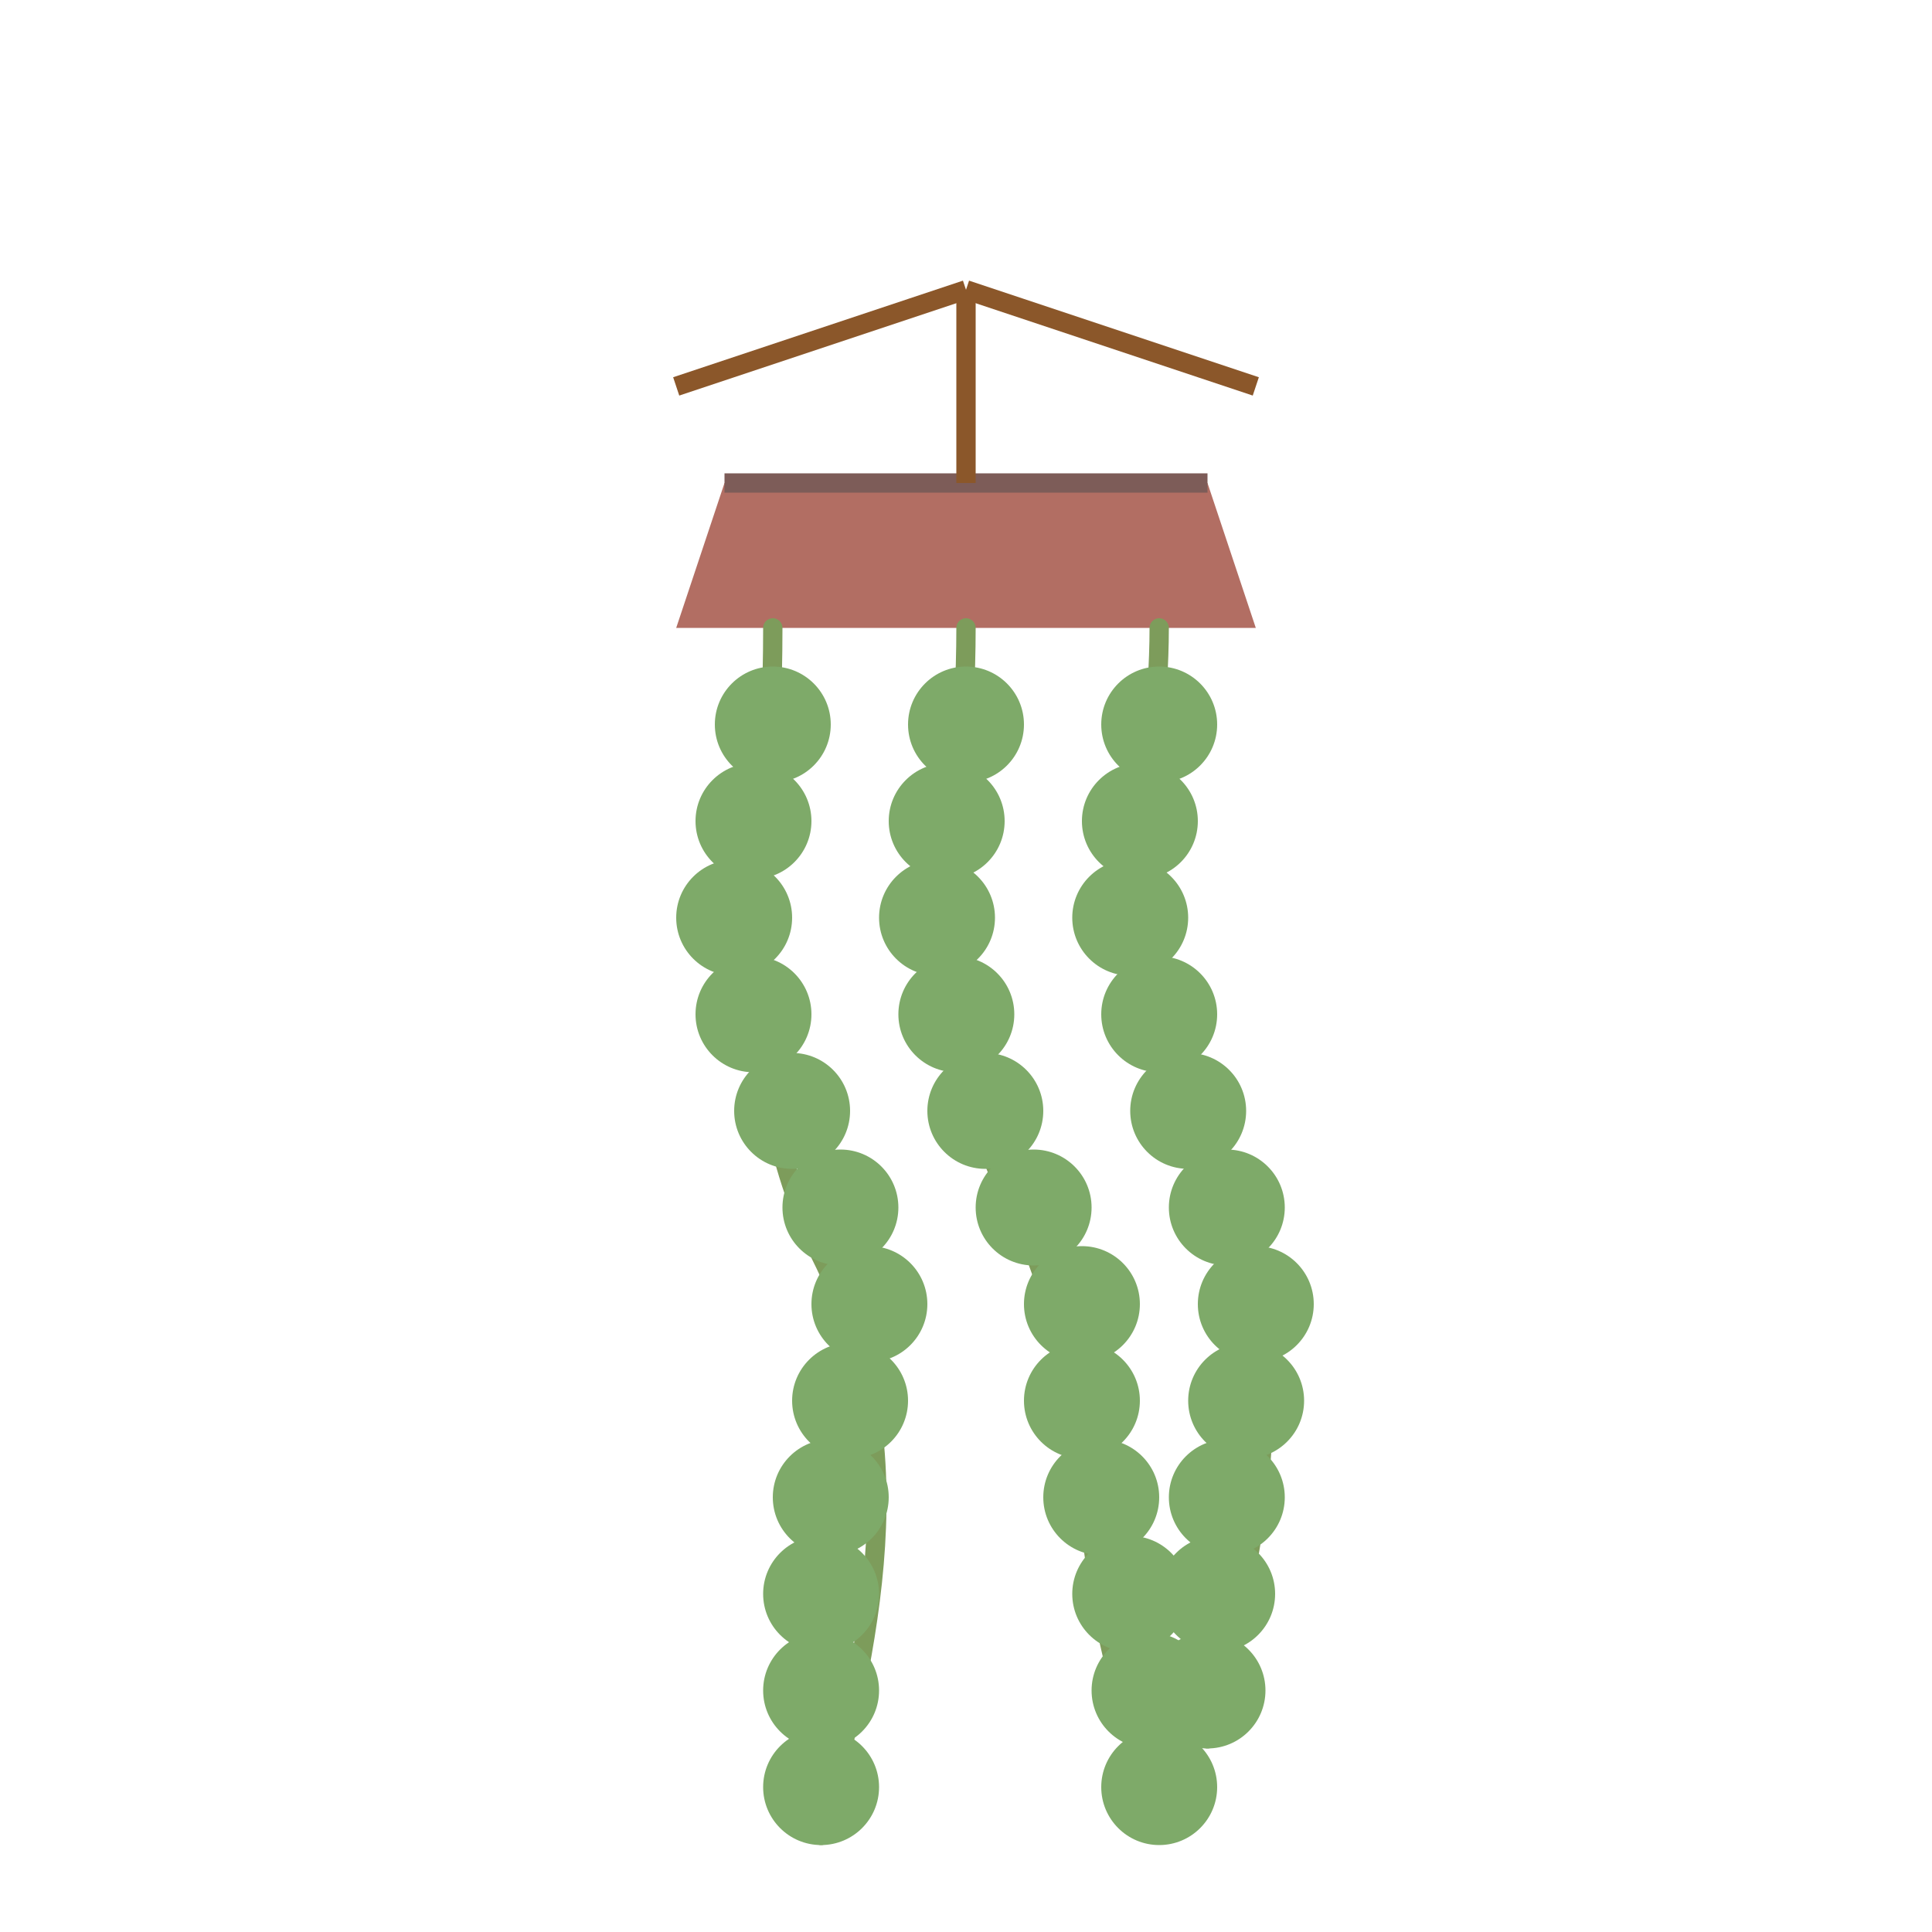 <?xml version="1.0" encoding="UTF-8"?>
<svg width="200px" height="200px" viewBox="0 0 200 200" version="1.1" xmlns="http://www.w3.org/2000/svg">
  <g stroke="none" stroke-width="1" fill="none" fill-rule="evenodd">
    <!-- Hanging pot -->
    <path d="M75,50 L70,65 L130,65 L125,50 Z" fill="#B26E63" />
    <path d="M75,50 L125,50" stroke="#7D5C58" stroke-width="2" />
    
    <!-- Strings/vines -->
    <path d="M80,65 C80,90 75,110 85,130 C95,150 90,170 85,190" stroke="#7D9C5B" stroke-width="2" stroke-linecap="round" />
    <path d="M100,65 C100,85 95,105 105,125 C115,145 110,165 120,185" stroke="#7D9C5B" stroke-width="2" stroke-linecap="round" />
    <path d="M120,65 C120,80 115,100 125,120 C135,140 130,160 125,180" stroke="#7D9C5B" stroke-width="2" stroke-linecap="round" />
    
    <!-- Left vine pearls -->
    <circle cx="80" cy="75" r="6" fill="#7EAA69" />
    <circle cx="78" cy="85" r="6" fill="#7EAA69" />
    <circle cx="76" cy="95" r="6" fill="#7EAA69" />
    <circle cx="78" cy="105" r="6" fill="#7EAA69" />
    <circle cx="82" cy="115" r="6" fill="#7EAA69" />
    <circle cx="87" cy="125" r="6" fill="#7EAA69" />
    <circle cx="90" cy="135" r="6" fill="#7EAA69" />
    <circle cx="88" cy="145" r="6" fill="#7EAA69" />
    <circle cx="86" cy="155" r="6" fill="#7EAA69" />
    <circle cx="85" cy="165" r="6" fill="#7EAA69" />
    <circle cx="85" cy="175" r="6" fill="#7EAA69" />
    <circle cx="85" cy="185" r="6" fill="#7EAA69" />
    
    <!-- Middle vine pearls -->
    <circle cx="100" cy="75" r="6" fill="#7EAA69" />
    <circle cx="98" cy="85" r="6" fill="#7EAA69" />
    <circle cx="97" cy="95" r="6" fill="#7EAA69" />
    <circle cx="99" cy="105" r="6" fill="#7EAA69" />
    <circle cx="102" cy="115" r="6" fill="#7EAA69" />
    <circle cx="107" cy="125" r="6" fill="#7EAA69" />
    <circle cx="112" cy="135" r="6" fill="#7EAA69" />
    <circle cx="112" cy="145" r="6" fill="#7EAA69" />
    <circle cx="114" cy="155" r="6" fill="#7EAA69" />
    <circle cx="117" cy="165" r="6" fill="#7EAA69" />
    <circle cx="119" cy="175" r="6" fill="#7EAA69" />
    <circle cx="120" cy="185" r="6" fill="#7EAA69" />
    
    <!-- Right vine pearls -->
    <circle cx="120" cy="75" r="6" fill="#7EAA69" />
    <circle cx="118" cy="85" r="6" fill="#7EAA69" />
    <circle cx="117" cy="95" r="6" fill="#7EAA69" />
    <circle cx="120" cy="105" r="6" fill="#7EAA69" />
    <circle cx="123" cy="115" r="6" fill="#7EAA69" />
    <circle cx="127" cy="125" r="6" fill="#7EAA69" />
    <circle cx="130" cy="135" r="6" fill="#7EAA69" />
    <circle cx="129" cy="145" r="6" fill="#7EAA69" />
    <circle cx="127" cy="155" r="6" fill="#7EAA69" />
    <circle cx="126" cy="165" r="6" fill="#7EAA69" />
    <circle cx="125" cy="175" r="6" fill="#7EAA69" />
    
    <!-- Hanging strings -->
    <line x1="100" y1="30" x2="100" y2="50" stroke="#8B572A" stroke-width="2" />
    <line x1="70" y1="40" x2="100" y2="30" stroke="#8B572A" stroke-width="2" />
    <line x1="130" y1="40" x2="100" y2="30" stroke="#8B572A" stroke-width="2" />
  </g>
</svg>